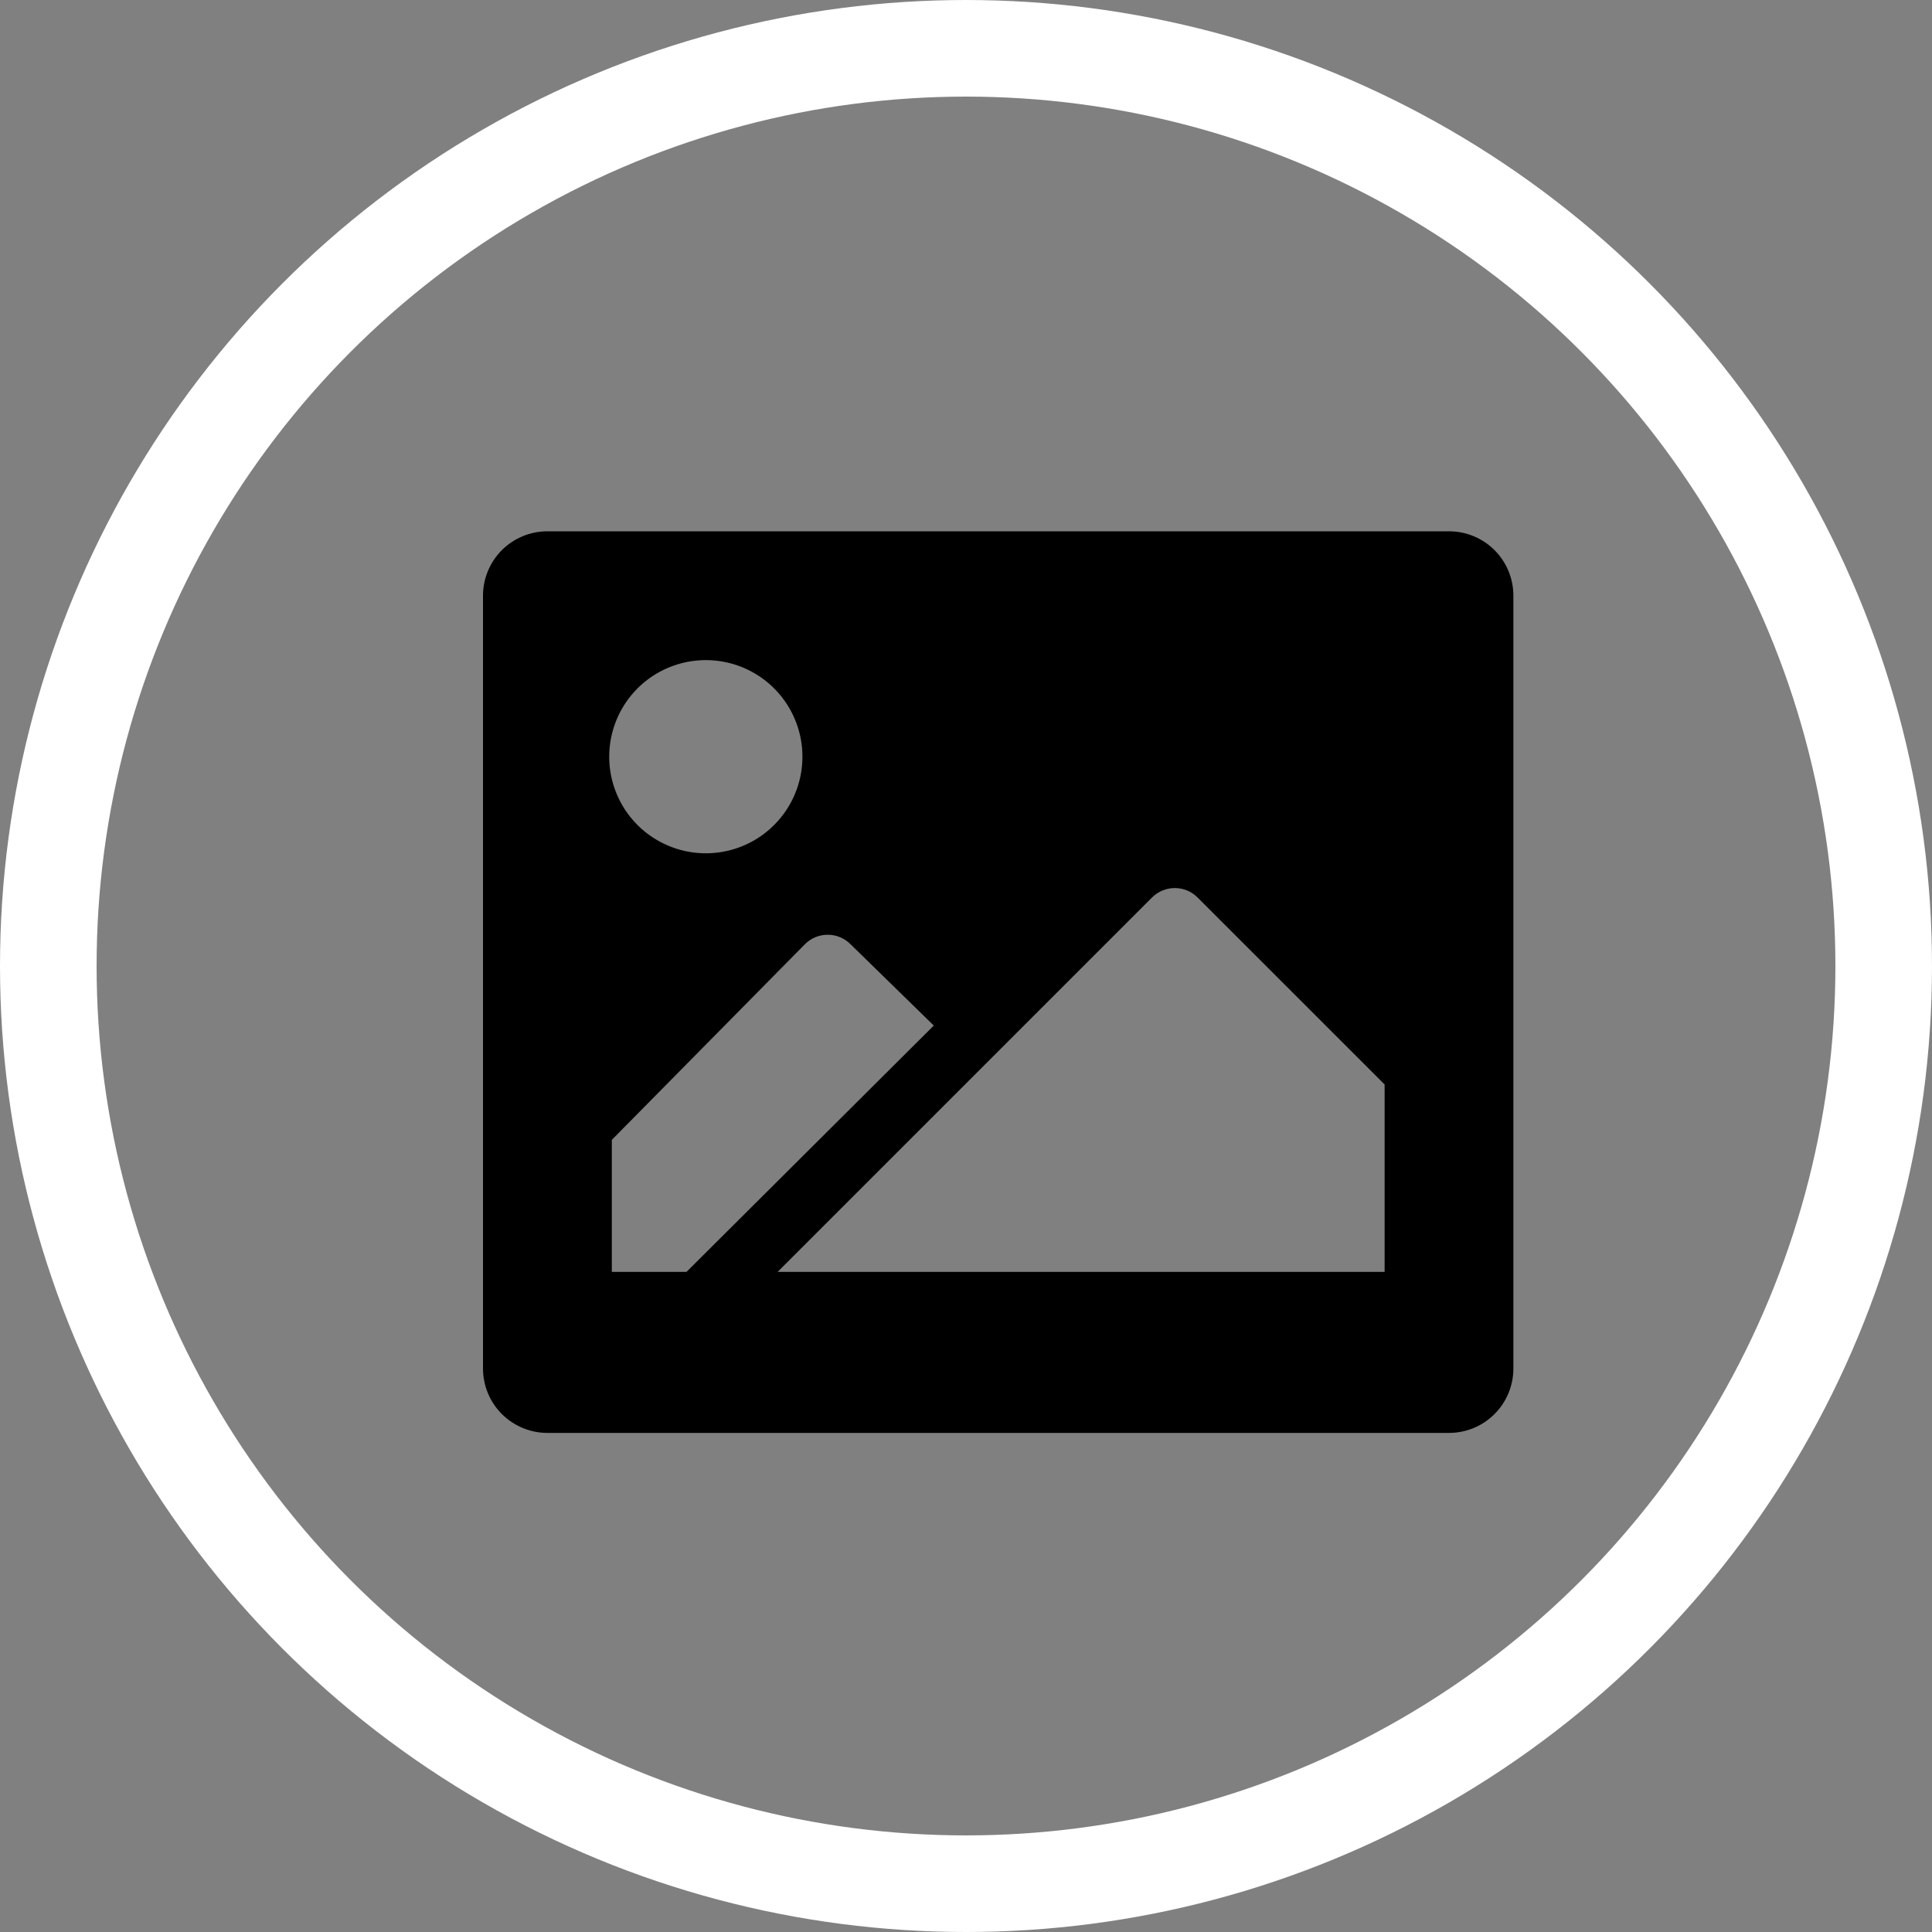 <svg width="40" height="40" viewBox="0 0 40 40" fill="none" xmlns="http://www.w3.org/2000/svg">
<rect x="0" y="0" width="40" height="40" fill="#808080" stroke="none"/>
<path d="M30 11H11.333C10.98 11 10.641 11.14 10.39 11.39C10.14 11.641 10 11.98 10 12.333V28.333C10 28.687 10.14 29.026 10.39 29.276C10.641 29.526 10.98 29.667 11.333 29.667H30C30.354 29.667 30.693 29.526 30.943 29.276C31.193 29.026 31.333 28.687 31.333 28.333V12.333C31.333 11.98 31.193 11.641 30.943 11.39C30.693 11.14 30.354 11 30 11ZM14.613 13.667C15.009 13.667 15.396 13.784 15.725 14.004C16.053 14.223 16.31 14.536 16.461 14.901C16.613 15.267 16.652 15.669 16.575 16.057C16.498 16.445 16.307 16.801 16.027 17.081C15.748 17.361 15.392 17.551 15.004 17.628C14.616 17.705 14.213 17.666 13.848 17.514C13.482 17.363 13.17 17.107 12.95 16.778C12.731 16.449 12.613 16.062 12.613 15.667C12.613 15.136 12.824 14.627 13.199 14.252C13.574 13.877 14.083 13.667 14.613 13.667ZM12.667 26.333V23.6L16.667 19.547C16.792 19.422 16.96 19.353 17.137 19.353C17.313 19.353 17.482 19.422 17.607 19.547L19.333 21.233L14.213 26.333H12.667ZM28.667 26.333H16.1L20.253 22.18L23.853 18.58C23.978 18.456 24.147 18.386 24.323 18.386C24.5 18.386 24.668 18.456 24.793 18.58L28.667 22.453V26.333Z" fill="CurrentCOlor"/>
<circle cx="20" cy="20" r="19" stroke="white" stroke-width="2"/>
</svg>
